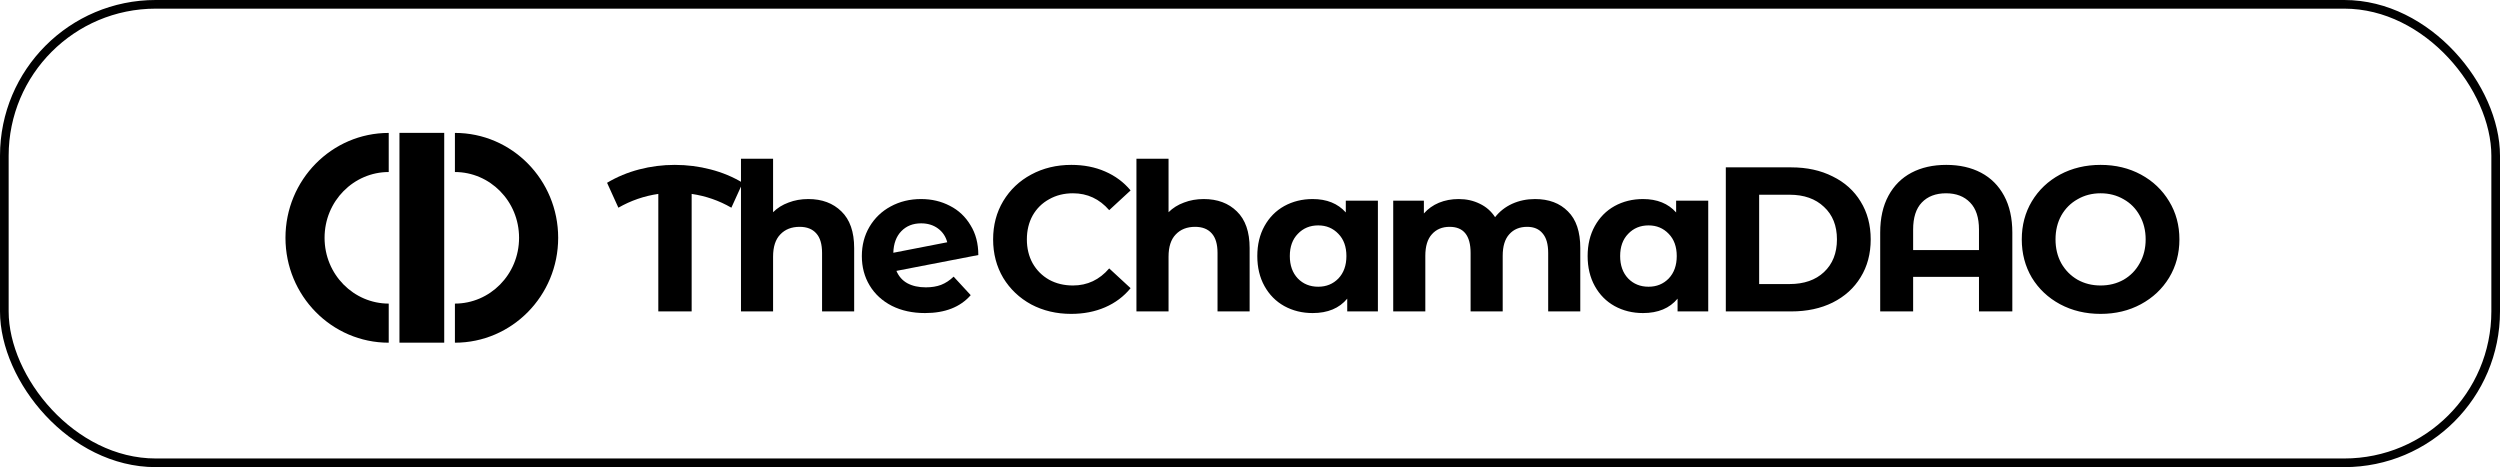<svg width="289" height="54" viewBox="0 0 289 54" fill="none" xmlns="http://www.w3.org/2000/svg">
<path fill-rule="evenodd" clip-rule="evenodd" d="M46.177 39.612H51.352L51.352 15.361L46.177 15.361L46.177 39.612ZM52.588 39.616H52.588C59.181 39.616 64.525 34.187 64.525 27.491C64.525 20.794 59.181 15.365 52.588 15.365H52.588V19.886H52.588C56.617 19.886 60.004 23.224 60.004 27.491C60.004 31.758 56.617 35.096 52.588 35.096H52.588V39.616ZM44.937 39.616H44.936C38.344 39.616 33 34.188 33 27.491C33 20.794 38.344 15.366 44.936 15.366H44.937V19.886H44.936C40.907 19.886 37.52 23.224 37.52 27.491C37.52 31.758 40.907 35.096 44.936 35.096H44.937V39.616Z" fill="url(#paint0_linear_180_345)" style=""/>
<path d="M123.821 36.285C122.124 36.285 120.586 35.921 119.206 35.191C117.842 34.446 116.764 33.423 115.971 32.122C115.193 30.806 114.805 29.323 114.805 27.673C114.805 26.024 115.193 24.549 115.971 23.248C116.764 21.932 117.842 20.909 119.206 20.179C120.586 19.434 122.132 19.061 123.845 19.061C125.288 19.061 126.589 19.315 127.747 19.822C128.92 20.33 129.904 21.06 130.697 22.011L128.223 24.295C127.097 22.994 125.701 22.344 124.036 22.344C123.005 22.344 122.085 22.574 121.276 23.034C120.467 23.478 119.833 24.105 119.373 24.914C118.928 25.723 118.706 26.642 118.706 27.673C118.706 28.704 118.928 29.624 119.373 30.433C119.833 31.242 120.467 31.876 121.276 32.336C122.085 32.78 123.005 33.002 124.036 33.002C125.701 33.002 127.097 32.344 128.223 31.028L130.697 33.312C129.904 34.279 128.92 35.017 127.747 35.524C126.573 36.032 125.265 36.285 123.821 36.285ZM139.152 23.01C140.738 23.01 142.015 23.486 142.982 24.438C143.966 25.389 144.457 26.801 144.457 28.672V36H140.746V29.244C140.746 28.228 140.524 27.475 140.08 26.983C139.636 26.476 138.993 26.222 138.153 26.222C137.217 26.222 136.472 26.515 135.916 27.102C135.361 27.673 135.084 28.53 135.084 29.672V36H131.372V18.347H135.084V24.533C135.575 24.041 136.17 23.669 136.868 23.415C137.566 23.145 138.327 23.01 139.152 23.01ZM159.285 23.201V36H155.74V34.525C154.82 35.635 153.488 36.19 151.743 36.19C150.538 36.19 149.444 35.921 148.46 35.381C147.493 34.842 146.732 34.073 146.176 33.074C145.621 32.075 145.344 30.917 145.344 29.6C145.344 28.284 145.621 27.126 146.176 26.127C146.732 25.128 147.493 24.358 148.46 23.819C149.444 23.28 150.538 23.01 151.743 23.01C153.377 23.01 154.654 23.526 155.574 24.557V23.201H159.285ZM152.386 33.145C153.322 33.145 154.099 32.828 154.717 32.194C155.336 31.543 155.645 30.679 155.645 29.6C155.645 28.522 155.336 27.665 154.717 27.031C154.099 26.381 153.322 26.056 152.386 26.056C151.434 26.056 150.649 26.381 150.031 27.031C149.412 27.665 149.103 28.522 149.103 29.6C149.103 30.679 149.412 31.543 150.031 32.194C150.649 32.828 151.434 33.145 152.386 33.145ZM177.447 23.01C179.049 23.01 180.318 23.486 181.254 24.438C182.206 25.374 182.681 26.785 182.681 28.672V36H178.97V29.244C178.97 28.228 178.756 27.475 178.328 26.983C177.915 26.476 177.321 26.222 176.543 26.222C175.671 26.222 174.981 26.508 174.474 27.079C173.966 27.634 173.712 28.466 173.712 29.577V36H170.001V29.244C170.001 27.229 169.192 26.222 167.574 26.222C166.718 26.222 166.036 26.508 165.528 27.079C165.021 27.634 164.767 28.466 164.767 29.577V36H161.056V23.201H164.601V24.676C165.076 24.137 165.655 23.724 166.337 23.439C167.035 23.153 167.796 23.01 168.621 23.01C169.525 23.01 170.342 23.193 171.072 23.558C171.801 23.907 172.388 24.422 172.832 25.104C173.355 24.438 174.014 23.922 174.807 23.558C175.616 23.193 176.496 23.01 177.447 23.01ZM197.472 23.201V36H193.927V34.525C193.007 35.635 191.675 36.19 189.93 36.19C188.725 36.19 187.63 35.921 186.647 35.381C185.679 34.842 184.918 34.073 184.363 33.074C183.808 32.075 183.53 30.917 183.53 29.6C183.53 28.284 183.808 27.126 184.363 26.127C184.918 25.128 185.679 24.358 186.647 23.819C187.63 23.28 188.725 23.01 189.93 23.01C191.564 23.01 192.84 23.526 193.76 24.557V23.201H197.472ZM190.572 33.145C191.508 33.145 192.285 32.828 192.904 32.194C193.522 31.543 193.832 30.679 193.832 29.6C193.832 28.522 193.522 27.665 192.904 27.031C192.285 26.381 191.508 26.056 190.572 26.056C189.621 26.056 188.836 26.381 188.217 27.031C187.599 27.665 187.289 28.522 187.289 29.6C187.289 30.679 187.599 31.543 188.217 32.194C188.836 32.828 189.621 33.145 190.572 33.145ZM199.504 19.347H207.069C208.878 19.347 210.471 19.696 211.851 20.393C213.247 21.075 214.326 22.043 215.087 23.296C215.864 24.549 216.253 26.008 216.253 27.673C216.253 29.339 215.864 30.798 215.087 32.051C214.326 33.304 213.247 34.279 211.851 34.977C210.471 35.659 208.878 36 207.069 36H199.504V19.347ZM206.879 32.836C208.544 32.836 209.869 32.376 210.852 31.456C211.851 30.52 212.351 29.259 212.351 27.673C212.351 26.087 211.851 24.834 210.852 23.914C209.869 22.979 208.544 22.511 206.879 22.511H203.358V32.836H206.879ZM224.988 19.061C226.526 19.061 227.866 19.363 229.008 19.965C230.15 20.568 231.039 21.456 231.673 22.63C232.307 23.803 232.625 25.223 232.625 26.888V36H228.77V32.003H221.158V36H217.351V26.888C217.351 25.223 217.668 23.803 218.303 22.63C218.937 21.456 219.825 20.568 220.967 19.965C222.109 19.363 223.449 19.061 224.988 19.061ZM228.77 28.91V26.531C228.77 25.151 228.429 24.113 227.747 23.415C227.065 22.701 226.138 22.344 224.964 22.344C223.774 22.344 222.839 22.701 222.157 23.415C221.491 24.113 221.158 25.151 221.158 26.531V28.91H228.77ZM242.828 36.285C241.099 36.285 239.537 35.913 238.142 35.167C236.762 34.422 235.675 33.399 234.882 32.098C234.105 30.782 233.717 29.307 233.717 27.673C233.717 26.04 234.105 24.573 234.882 23.272C235.675 21.956 236.762 20.925 238.142 20.179C239.537 19.434 241.099 19.061 242.828 19.061C244.557 19.061 246.111 19.434 247.491 20.179C248.871 20.925 249.958 21.956 250.751 23.272C251.544 24.573 251.94 26.04 251.94 27.673C251.94 29.307 251.544 30.782 250.751 32.098C249.958 33.399 248.871 34.422 247.491 35.167C246.111 35.913 244.557 36.285 242.828 36.285ZM242.828 33.002C243.812 33.002 244.7 32.78 245.493 32.336C246.286 31.876 246.904 31.242 247.348 30.433C247.808 29.624 248.038 28.704 248.038 27.673C248.038 26.642 247.808 25.723 247.348 24.914C246.904 24.105 246.286 23.478 245.493 23.034C244.7 22.574 243.812 22.344 242.828 22.344C241.845 22.344 240.957 22.574 240.164 23.034C239.371 23.478 238.744 24.105 238.284 24.914C237.84 25.723 237.618 26.642 237.618 27.673C237.618 28.704 237.84 29.624 238.284 30.433C238.744 31.242 239.371 31.876 240.164 32.336C240.957 32.78 241.845 33.002 242.828 33.002Z" fill="#0E0E0E" style="fill:#0E0E0E;fill:color(display-p3 0.056 0.056 0.056);fill-opacity:1;"/>
<path d="M84.546 24.01C83.119 23.185 81.588 22.654 79.955 22.416V36H76.101V22.416C74.467 22.654 72.928 23.185 71.485 24.01L70.177 21.131C71.319 20.449 72.556 19.933 73.888 19.585C75.22 19.236 76.592 19.061 78.004 19.061C79.431 19.061 80.811 19.236 82.143 19.585C83.492 19.933 84.729 20.449 85.855 21.131L84.546 24.01ZM93.437 23.01C95.023 23.01 96.299 23.486 97.267 24.438C98.25 25.389 98.742 26.801 98.742 28.672V36H95.031V29.244C95.031 28.228 94.809 27.475 94.365 26.983C93.92 26.476 93.278 26.222 92.437 26.222C91.502 26.222 90.756 26.515 90.201 27.102C89.646 27.673 89.368 28.53 89.368 29.672V36H85.657V18.348H89.368V24.533C89.86 24.041 90.455 23.669 91.153 23.415C91.851 23.145 92.612 23.01 93.437 23.01ZM107.027 33.217C107.693 33.217 108.28 33.121 108.788 32.931C109.311 32.725 109.795 32.408 110.239 31.979L112.214 34.121C111.008 35.5 109.248 36.19 106.932 36.19C105.489 36.19 104.212 35.913 103.102 35.358C101.992 34.787 101.135 34.002 100.533 33.002C99.93 32.003 99.629 30.869 99.629 29.6C99.629 28.347 99.922 27.221 100.509 26.222C101.111 25.207 101.928 24.422 102.959 23.867C104.006 23.296 105.18 23.01 106.48 23.01C107.701 23.01 108.812 23.272 109.811 23.796C110.81 24.303 111.603 25.048 112.19 26.032C112.793 26.999 113.094 28.149 113.094 29.481L103.625 31.313C103.895 31.948 104.315 32.423 104.886 32.741C105.473 33.058 106.187 33.217 107.027 33.217ZM106.48 25.818C105.544 25.818 104.783 26.119 104.196 26.722C103.609 27.324 103.3 28.157 103.268 29.22L109.502 28.006C109.327 27.34 108.97 26.809 108.431 26.412C107.892 26.016 107.241 25.818 106.48 25.818Z" fill="#0E0E0E" style="fill:#0E0E0E;fill:color(display-p3 0.056 0.056 0.056);fill-opacity:1;"/>
<rect x="0.5" y="0.5" width="288" height="53" rx="17.5" stroke="#A3A1A1" style="stroke:#A3A1A1;stroke:color(display-p3 0.638 0.63 0.63);stroke-opacity:1;"/>
<defs>
<linearGradient id="paint0_linear_180_345" x1="24.816" y1="27.489" x2="85.929" y2="27.489" gradientUnits="userSpaceOnUse">
<stop stop-color="#89D3DC" style="stop-color:#89D3DC;stop-color:color(display-p3 0.537 0.828 0.863);stop-opacity:1;"/>
<stop offset="1" stop-color="#7FC786" style="stop-color:#7FC786;stop-color:color(display-p3 0.498 0.78 0.525);stop-opacity:1;"/>
</linearGradient>
</defs>
</svg>
